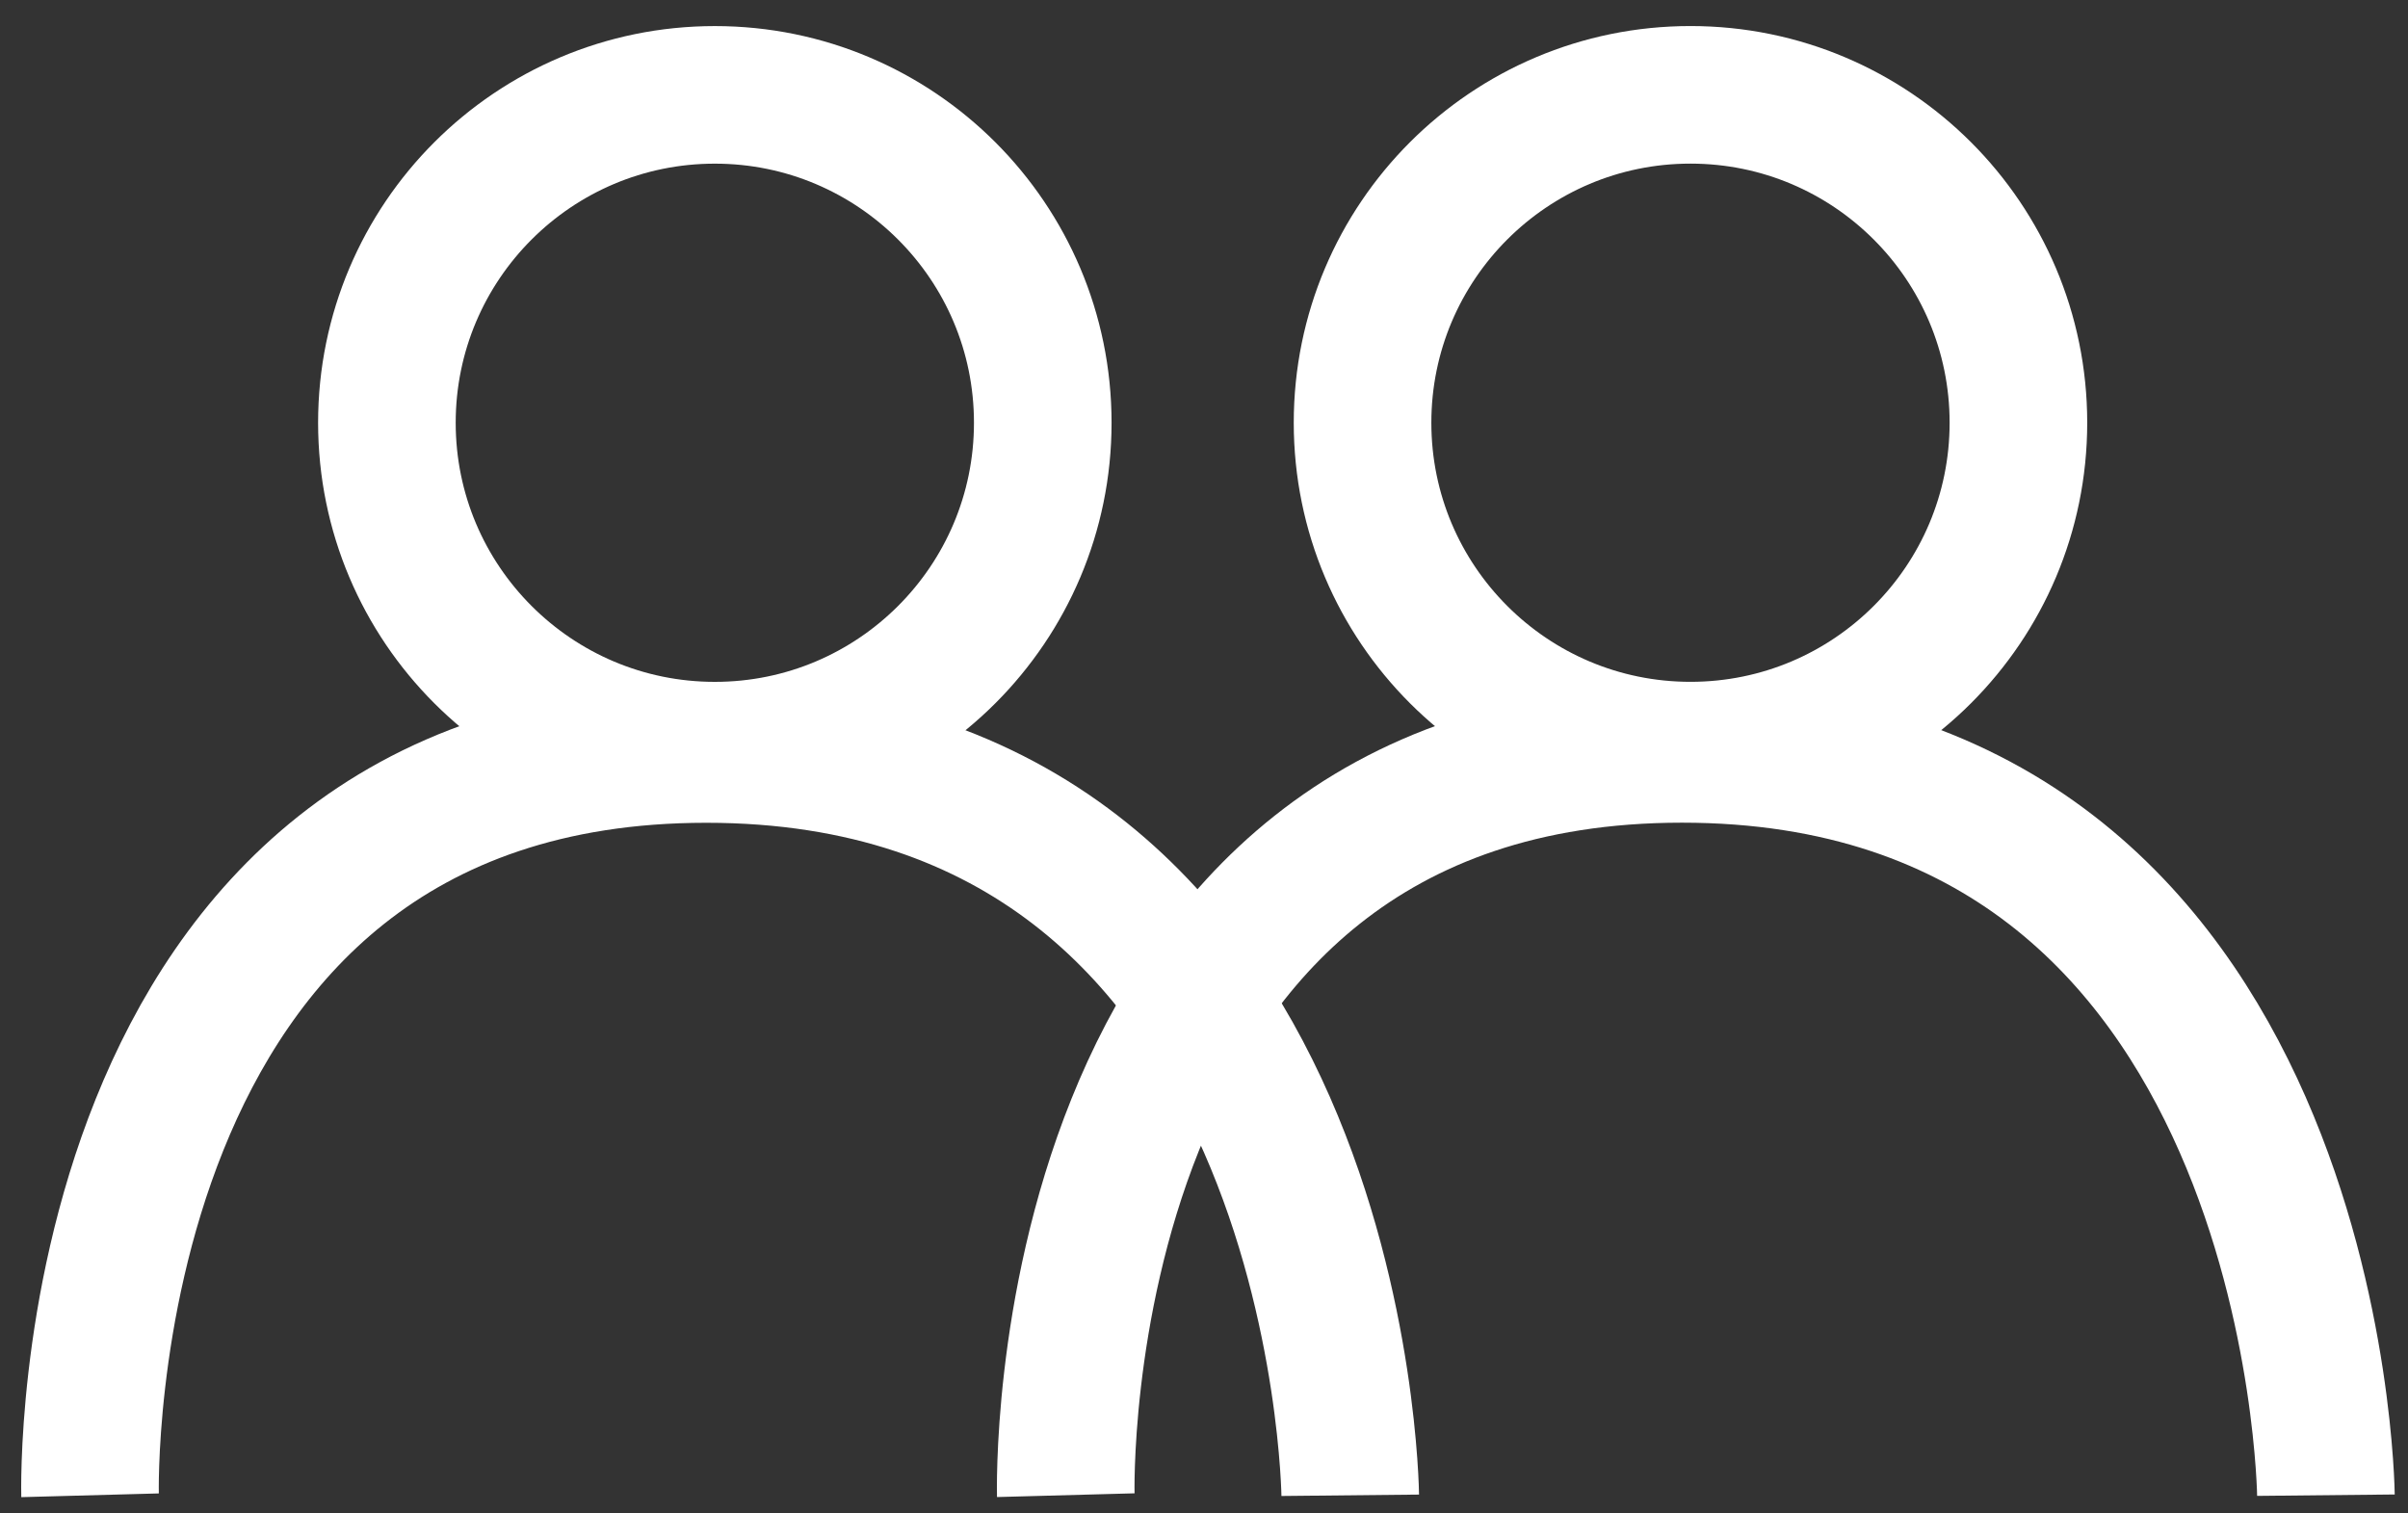 <svg width="70" height="44" viewBox="0 0 70 44" fill="none" xmlns="http://www.w3.org/2000/svg">
<rect x="0" y="0" width="70" height="44" fill="#333333" stroke="none"/>
<path d="M49.142 21.823C54.407 21.823 58.675 17.555 58.675 12.29C58.675 7.025 54.407 2.757 49.142 2.757C43.877 2.757 39.609 7.025 39.609 12.29C39.609 17.555 43.877 21.823 49.142 21.823Z" stroke="white" stroke-width="4"/>
<path d="M30.982 43.47C30.982 43.47 30.397 21.918 48.896 21.918C67.395 21.918 67.614 43.47 67.614 43.47" stroke="white" stroke-width="4"/>
<path d="M20.78 21.824C26.045 21.824 30.313 17.556 30.313 12.291C30.313 7.026 26.045 2.758 20.78 2.758C15.515 2.758 11.247 7.026 11.247 12.291C11.247 17.556 15.515 21.824 20.78 21.824Z" stroke="white" stroke-width="4"/>
<path d="M2.618 43.473C2.618 43.473 2.033 21.921 20.532 21.921C39.031 21.921 39.251 43.473 39.251 43.473" stroke="white" stroke-width="4"/>
</svg>
